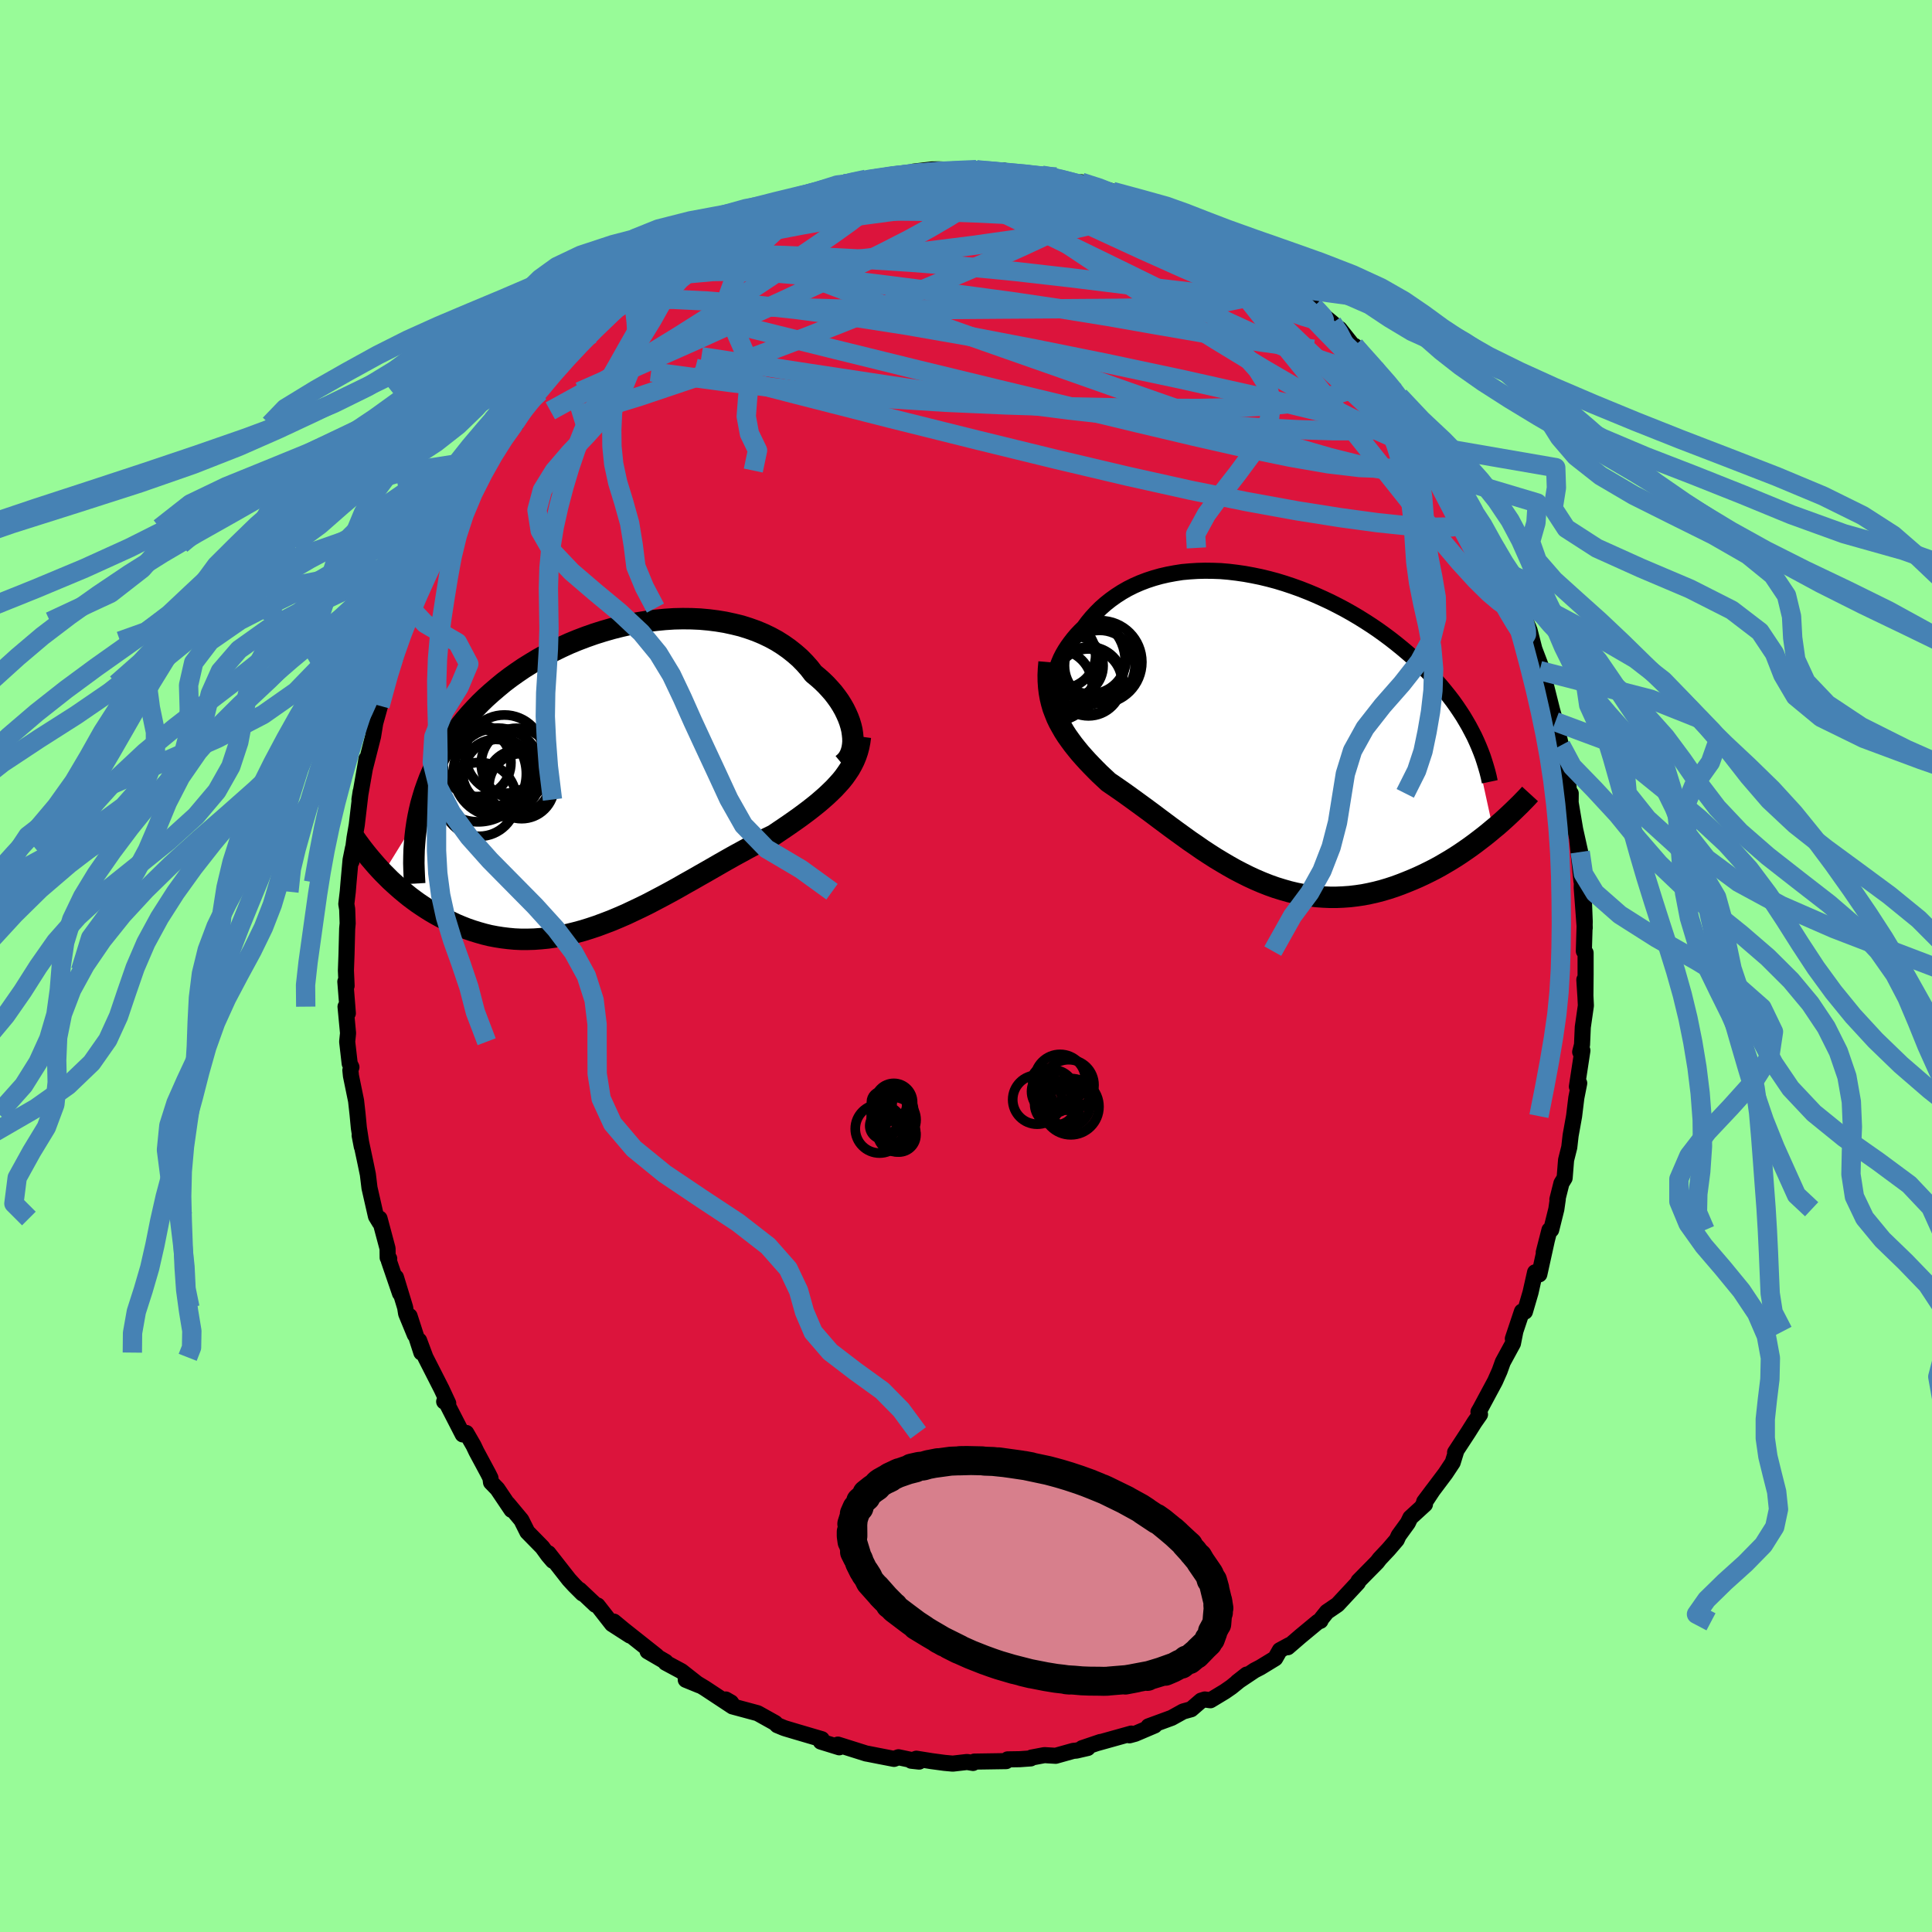 <svg xmlns="http://www.w3.org/2000/svg" width="500" height="500" viewBox="-100 -100 200 200"><defs><clipPath id="c"><path d="m24.76-4.27-.06-.41-.1-.42-.13-.43-.16-.43-.19-.43-.21-.43-.25-.44-.27-.43-.3-.42-.33-.43-.36-.41-.38-.41-.41-.4-.43-.38-.46-.38-.43-.56-.47-.53-.51-.52-.55-.48-.58-.46-.61-.43-.65-.41-.68-.37-.71-.34-.74-.31-.76-.27-.79-.25-.82-.2-.83-.18-.85-.14-.87-.11-.88-.08-.89-.04-.91-.01-.91.02-.92.06-.92.09-.92.11-.92.15-.92.17-.92.21-.91.23-.9.26-.89.28-.88.31-.87.33-.85.35-.83.38-.82.4-.8.41-.78.43-.76.46-.74.46-.72.49-.69.49-.67.51-.64.53-.62.53-.6.54-.57.55-.54.56-.52.57-.5.58-.47.58-.45.58-.43.59-.4.6-.38.61-.36.61-.34.62-.31.63-.3.64-.27.64-.24.64-.23.65-.2.66-.19.66-.16.67-.14.67-3.6 5.83.36.36.36.36.38.35.39.35.4.35.41.34.42.34.44.33.44.32.46.31.46.3.48.3.49.28.49.27.51.26.53.25.53.25.55.23.56.22.58.2.58.18.6.17.61.15.63.12.63.1.65.08.65.06.67.03h.67l.69-.02.69-.05.71-.07.71-.1.72-.13.72-.15.73-.18.74-.2.74-.23.75-.25.75-.28.76-.29.76-.32.76-.33.76-.36.76-.36.77-.38.76-.4.76-.4.76-.41.76-.42.75-.43.75-.42.75-.43.74-.42.73-.42.73-.42.72-.41.71-.4.7-.38.69-.38.68-.36.67-.35.66-.33.64-.31.56-.38.55-.37.54-.37.53-.37.52-.37.5-.37.49-.37.47-.37.46-.37.44-.38.42-.37.4-.38.39-.38.36-.39.35-.39"/></clipPath><clipPath id="b"><path d="m-20.6-4.43.01-.39.04-.39.06-.41.1-.4.13-.41.16-.41.18-.42.21-.41.24-.41.26-.4.29-.4.31-.4.33-.39.36-.38.38-.37.39-.53.42-.51.45-.49.48-.48.51-.45.53-.42.56-.4.59-.38.61-.35.64-.32.66-.29.68-.26.7-.23.71-.2.74-.17.75-.14.76-.12.78-.07.79-.05.8-.02.81.01.81.03.82.07.83.1.83.12.82.15.83.17.83.2.82.22.82.25.81.27.81.29.79.31.79.33.78.35.77.36.75.38.74.39.73.41.71.42.69.43.68.44.66.45.64.46.63.47.6.47.59.48.57.48.55.48.53.49.51.49.5.49.47.5.46.5.45.51.42.51.41.51.39.51.37.52.35.52.34.52.31.52.3.52.28.53 2.21 10.12-.44.37-.46.37-.47.36-.47.36-.49.36-.5.35-.51.35-.52.34-.53.33-.54.32-.55.32-.55.3-.57.29-.57.28-.58.27-.6.26-.61.25-.61.24-.63.23-.64.21-.64.19-.65.17-.67.15-.66.13-.68.1-.68.08-.69.05-.69.03h-.69l-.7-.03-.7-.05-.7-.09-.71-.11-.7-.14-.71-.17-.7-.2-.71-.22-.7-.25-.71-.28-.7-.3-.69-.32-.7-.35-.69-.36-.69-.39-.68-.4-.68-.41-.67-.43-.67-.44-.66-.46-.66-.45-.65-.47-.65-.47-.63-.46-.63-.47-.63-.47-.61-.46-.61-.45-.6-.44-.59-.43-.58-.42-.57-.41-.56-.39-.55-.38-.53-.36-.46-.43-.45-.42-.43-.43-.42-.43-.41-.43-.39-.43-.38-.43-.36-.44-.35-.44-.33-.45-.32-.45-.29-.45-.27-.47-.26-.47-.23-.48"/></clipPath><filter id="a"><feTurbulence baseFrequency=".05" numOctaves="3" result="noise" type="noise"/><feDisplacementMap in="SourceGraphic" in2="noise" scale="2"/></filter></defs><rect width="100%" height="100%" x="-100" y="-100" fill="#98FB98"/><path fill="#DC143C" stroke="#000" stroke-linejoin="round" stroke-width="1.667" d="m64.14.87-.02 2.24-.11-1.69.05.42.11 2.26-.32 2.23-.08 1.83-.19.74.23-.15-.57 3.74.24-.36-.3 1.52-.23 1.89-.36 2-.14 1.23-.33 1.31-.15 1.87-.33.54-.42 1.67.04-.02-.15 1.04-.53 2.13-.18.02-.59 2.31.33-1.3-.79 3.58-.44-.21-.47 2.09-.58 1.98-.31-.01-.94 2.81.26-.77-.25 1.26L55.57 41l-.33.92-.47 1.06-1.54 2.87-.18.31.16.26-.58.83-.64 1.02-1.36 2.08.14-.21-.39 1.26-.74 1.12-2.21 2.94.92-1.23-1.07 1.62.23-.12L46 57.11l-.26.54-.95 1.31-.2.44-.85.99-.92.98-.26.34-1.93 1.96-.06.17-2.11 2.27-1.1.75-.57.71-.1.22-.26.1-1.81 1.5-1.31 1.13.16-.22-.98.53-.48.84-1.54.94-.6.31-1.78 1.19.97-.76-1.59 1.29-.68.47-1.49.9-.58-.08-.38.12-1.03.89-.83.23-1.19.66-2.4.88.64-.09-2.02.86-.59.16.19-.18-3.51.98.31-.11-1.89.64.58-.02-1.17.27-.33.03-1.82.51-1.16-.07-1.33.25-.09.09-1.12.08-1.27.02-.15.18-3.3.05-.13.14-.62-.1-1.48.17-.87-.08-1.34-.18-1.56-.25-.53.21.82.09-2.14-.45-.46.17-1.55-.3-1.22-.24-.09-.01-2.95-.93-.07.03.21.25-1.91-.59.1-.25-2.62-.77-1.14-.34-.2-.07-.65-.27-.22-.23-1.81-1.01-2.45-.66-.31-.45-.54-.31.7.72-2.88-1.9-1.26-.76-.7-.1 1.42.58-1.87-1.47-1.64-.88.01-.09-1.87-1.09.93.47-3.42-2.71-1-.83 1.66 1.44-1.85-1.19-1.5-1.92-.22-.07-1.64-1.55.3.38-.85-.85-.55-.6-2.13-2.72.46.78-.48-.56-.61-.84-1.55-1.58-.62-1.24-1.4-1.68.38.63-1.46-2.17-.66-.68-.06-.45-.23-.46-1.22-2.27-.3-.63-.75-1.3-.37.15-1.81-3.52-.11.12.42.18-.69-1.48-1.67-3.28-.65-1.74.23 1.25-1.22-3.78.54 1.93-.9-2.19-.1-.63-.95-3.12.42 1.66-1.16-3.39.04-.21-.16-.1-.01-.94-.83-3.11.01.4-.38-.63-.67-2.94-.17-1.4-.25-1.21-.6-2.82.22 1.15-.3-1.93-.14-1.47-.15-1.34-.53-2.58-.06-.59.11-.31-.18-.37-.26-2.26.09-.89-.26-2.74.24.68-.26-3.27.13.43-.07-1.58.06-1.66.07-2.68.05-.54-.05-1.47-.09-.54.15-1.27.08-.97.21-2.32.25-1.23-.15 1.39.31-2.44.23-1.33.41-3.48-.13.84.72-4.11.01-.11-.14.9.82-3.22.32-1.97-.1.61.5-1.8.72-2.29.23-1.58.62-1.08.46-1.76-.13.52.08-1.05.77-1.62.11.12.3-1.38.62-1.71.73-.79 1.04-2.65-.61 1.27 1.4-2.72-.06-.57.94-1.13.2-.69 1.5-2.83.03-.03.35-.47 1.1-2.34-.08.42.59-1.15 1-1.52.78-.98.05-.12 1.32-1.01-.25-.43 1.04-1.08 1.14-1.62.54-.21 1.37-2 1.14-1.01.96-1.16-.26-.38-.31.54 1.85-1.63.64-.37 1.22-1.62.55-.39.17-.29 2.28-1.97-.11.53.6-.87 1.43-1.02.37-.41 1.58-.83 1.79-1.22.19-.47.94-.31.31-.29 1.7-.91h.02l.73-.4 1.47-.61 1.59-1.24.6-.2-.19.14 1.15-.19.19-.24 2.99-1.22.42-.05.14.01 2.56-.9.39-.1 1.03-.49.3-.04.68-.08.59-.01.72-.33 2.21-.2 1.08-.19 1.57-.22.04-.18 1.91-.23.67-.01 1.83.08 1.01.09.18-.02.91-.12H.68l2.57.24.6-.16.92.24 1.7.14-.2.14 1.57-.03 1.49.19-.69.08 3.29.54.02.17-.01-.24 2.29.66.94.29 1.23.6.73.22.33.24 2.47.67-.45-.24 1.49.76v-.22l1.43.81.99.65-.01-.08 1.61.97 1.41.47 1.7.94.15.4.54.16 1.37 1.36 1.28.61.22-.03 1.55 1.6 1.1.84.4.42 1.29.78.01.1 1.91 1.58.9.82-.15-.21.81 1.02.92 1.15-.17-.4.9.98 1.17 1.32.56.68 1.62 1.78.63.73-.25-.28.8 1.03 1.08 1.67 1.31 1.73.54.77.25.08.67 1.04.71 1.46.44.74.25.39 1.53 2.84.44.61.56.85.75 1.62.02-.01.59.88.87 2.41-.09-.56.57 1.86.41 1.01.3.56 1.4 3.04-.36-.3.44.51.5 1.95.64 1.68-.1.54.67 1.6.77 3.07.09.28-.38-1.38.48 1.72.58 2.45.27 1.22.29.85v-.16l.3 3.12.15-.06-.01.95.47 2.78.52 2.34-.31-1.34.44 4.35.05-.13-.02.83.31 4.15-.08-2.67.08 2.01-.09 3.06.18.18V.87l-.02 2.24" filter="url(#a)"/><path fill="#fff" d="m-20.6-4.43.01-.39.04-.39.06-.41.1-.4.13-.41.16-.41.18-.42.21-.41.24-.41.26-.4.29-.4.31-.4.33-.39.36-.38.38-.37.39-.53.42-.51.45-.49.48-.48.51-.45.53-.42.56-.4.59-.38.61-.35.64-.32.66-.29.68-.26.7-.23.71-.2.74-.17.75-.14.76-.12.78-.07.79-.05.8-.02.81.01.81.03.82.07.83.1.83.12.82.15.83.17.83.2.82.22.82.25.81.27.81.29.79.31.79.33.78.35.77.36.75.38.74.39.73.41.71.42.69.43.68.44.66.45.64.46.63.47.6.47.59.48.57.48.55.48.53.49.51.49.5.49.47.5.46.5.45.51.42.51.41.51.39.51.37.52.35.52.34.52.31.52.3.52.28.53 2.21 10.12-.44.37-.46.37-.47.36-.47.36-.49.36-.5.35-.51.35-.52.34-.53.33-.54.32-.55.32-.55.3-.57.29-.57.28-.58.27-.6.26-.61.25-.61.24-.63.23-.64.21-.64.19-.65.17-.67.15-.66.13-.68.1-.68.08-.69.05-.69.03h-.69l-.7-.03-.7-.05-.7-.09-.71-.11-.7-.14-.71-.17-.7-.2-.71-.22-.7-.25-.71-.28-.7-.3-.69-.32-.7-.35-.69-.36-.69-.39-.68-.4-.68-.41-.67-.43-.67-.44-.66-.46-.66-.45-.65-.47-.65-.47-.63-.46-.63-.47-.63-.47-.61-.46-.61-.45-.6-.44-.59-.43-.58-.42-.57-.41-.56-.39-.55-.38-.53-.36-.46-.43-.45-.42-.43-.43-.42-.43-.41-.43-.39-.43-.38-.43-.36-.44-.35-.44-.33-.45-.32-.45-.29-.45-.27-.47-.26-.47-.23-.48" filter="url(#a)" transform="translate(29.74 -24.62)"/><path fill="#fff" d="m24.76-4.27-.06-.41-.1-.42-.13-.43-.16-.43-.19-.43-.21-.43-.25-.44-.27-.43-.3-.42-.33-.43-.36-.41-.38-.41-.41-.4-.43-.38-.46-.38-.43-.56-.47-.53-.51-.52-.55-.48-.58-.46-.61-.43-.65-.41-.68-.37-.71-.34-.74-.31-.76-.27-.79-.25-.82-.2-.83-.18-.85-.14-.87-.11-.88-.08-.89-.04-.91-.01-.91.02-.92.06-.92.09-.92.11-.92.15-.92.17-.92.21-.91.23-.9.26-.89.28-.88.31-.87.33-.85.35-.83.38-.82.4-.8.41-.78.43-.76.46-.74.46-.72.49-.69.49-.67.51-.64.53-.62.53-.6.54-.57.55-.54.56-.52.57-.5.58-.47.58-.45.58-.43.59-.4.6-.38.61-.36.61-.34.62-.31.63-.3.64-.27.64-.24.64-.23.65-.2.66-.19.66-.16.67-.14.67-3.6 5.83.36.36.36.36.38.35.39.35.4.35.41.34.42.34.44.33.44.32.46.31.46.3.48.3.49.28.49.27.51.26.53.25.53.25.55.23.56.22.58.2.58.18.6.17.61.15.63.12.63.1.65.08.65.06.67.03h.67l.69-.02.69-.05.71-.07.71-.1.72-.13.72-.15.73-.18.74-.2.74-.23.75-.25.75-.28.76-.29.76-.32.76-.33.76-.36.76-.36.77-.38.76-.4.76-.4.76-.41.76-.42.75-.43.75-.42.75-.43.74-.42.73-.42.73-.42.72-.41.71-.4.7-.38.69-.38.68-.36.67-.35.66-.33.64-.31.56-.38.55-.37.54-.37.53-.37.52-.37.5-.37.49-.37.47-.37.46-.37.44-.38.42-.37.4-.38.39-.38.36-.39.35-.39" filter="url(#a)" transform="translate(-36.51 -19.75)"/><g fill="none" stroke="#000" transform="translate(29.74 -24.62)"><path stroke-linejoin="round" stroke-width="1.667" d="m-18.79-1.52-.34-.18-.31-.21-.27-.24-.23-.27-.2-.29-.16-.31-.12-.33-.09-.35-.06-.36-.03-.37.01-.39.04-.39.06-.41.1-.4.13-.41.16-.41.18-.42.21-.41.24-.41.26-.4.29-.4.31-.4.33-.39.36-.38.38-.37.39-.53.42-.51.45-.49.48-.48.51-.45.53-.42.56-.4.59-.38.61-.35.64-.32.66-.29.68-.26.7-.23.71-.2.74-.17.75-.14.76-.12.78-.07.79-.05.8-.02.81.01.81.03.82.07.83.1.83.12.82.15.83.17.83.2.82.22.82.25.81.27.81.29.79.31.79.33.78.35.77.36.75.38.74.39.73.41.71.42.69.43.68.44.66.45.64.46.63.47.6.47.59.48.57.48.55.48.53.49.51.49.5.49.47.5.46.5.45.51.42.51.41.51.39.51.37.52.35.52.34.52.31.52.3.52.28.53.27.52.24.52.23.53.21.52.2.53.17.52.16.52.15.52.13.52.11.52" filter="url(#a)"/><path stroke-linejoin="round" stroke-width="2.222" d="m-21.14-6.83-.06.69-.03.65.01.62.04.6.07.58.1.56.13.54.15.52.19.5.2.5.23.48.26.47.27.47.29.45.32.45.33.45.35.44.36.44.38.43.39.43.41.43.42.43.43.43.45.42.46.43.53.36.55.38.56.39.57.41.58.42.59.43.6.44.61.45.61.46.63.47.63.47.63.46.65.47.65.47.66.45.66.46.67.44.67.43.68.41.68.4.69.39.69.36.7.35.69.32.7.3.71.28.7.25.71.22.7.2.71.17.7.14.71.11.7.09.7.05.7.03h.69l.69-.03.69-.05.68-.08.68-.1.66-.13.67-.15.65-.17.64-.19.64-.21.63-.23.61-.24.61-.25.6-.26.58-.27.57-.28.57-.29.55-.3.55-.32.54-.32.53-.33.52-.34.51-.35.5-.35.49-.36.47-.36.47-.36.46-.37.44-.37.44-.36.42-.37.41-.37.4-.37.39-.37.37-.36.37-.36.35-.36.35-.36.33-.36" filter="url(#a)"/><circle cx="-17.06" cy="-4.737" r="3.466" clip-path="url(#b)" filter="url(#a)"/><circle cx="-20.52" cy="-6.432" r="4.392" clip-path="url(#b)" filter="url(#a)"/><circle cx="-19.76" cy="-7.587" r="3.446" clip-path="url(#b)" filter="url(#a)"/><circle cx="-20.355" cy="-4.467" r="3.674" clip-path="url(#b)" filter="url(#a)"/><circle cx="-17.975" cy="-6.972" r="4.71" clip-path="url(#b)" filter="url(#a)"/><circle cx="-15.825" cy="-6.842" r="4.29" clip-path="url(#b)" filter="url(#a)"/><circle cx="-18.67" cy="-6.452" r="3.124" clip-path="url(#b)" filter="url(#a)"/><circle cx="-16.975" cy="-4.942" r="3.478" clip-path="url(#b)" filter="url(#a)"/><circle cx="-15.895" cy="-6.477" r="3.65" clip-path="url(#b)" filter="url(#a)"/><circle cx="-16.865" cy="-7.257" r="3.714" clip-path="url(#b)" filter="url(#a)"/></g><g fill="none" stroke="#000" transform="translate(-36.51 -19.75)"><path stroke-linejoin="round" stroke-width="2.222" d="m23.72-1.13.24-.2.22-.23.18-.26.15-.28.12-.32.09-.33.06-.36.03-.37-.01-.39-.04-.4-.06-.41-.1-.42-.13-.43-.16-.43-.19-.43-.21-.43-.25-.44-.27-.43-.3-.42-.33-.43-.36-.41-.38-.41-.41-.4-.43-.38-.46-.38-.43-.56-.47-.53-.51-.52-.55-.48-.58-.46-.61-.43-.65-.41-.68-.37-.71-.34-.74-.31-.76-.27-.79-.25-.82-.2-.83-.18-.85-.14-.87-.11-.88-.08-.89-.04-.91-.01-.91.02-.92.06-.92.09-.92.11-.92.15-.92.17-.92.21-.91.23-.9.26-.89.28-.88.31-.87.33-.85.35-.83.38-.82.4-.8.41-.78.43-.76.46-.74.46-.72.49-.69.49-.67.51-.64.53-.62.53-.6.54-.57.55-.54.56-.52.57-.5.58-.47.58-.45.58-.43.59-.4.6-.38.61-.36.61-.34.62-.31.63-.3.64-.27.64-.24.64-.23.65-.2.66-.19.66-.16.67-.14.67-.12.67-.1.68-.08.69-.06.68-.05.69-.02.7-.01.7.02.7.03.7.04.71" filter="url(#a)"/><path stroke-linejoin="round" stroke-width="2.222" d="m25.58-4-.07.53-.1.52-.13.49-.16.47-.19.46-.22.44-.24.43-.28.42-.29.41-.32.4-.35.39-.36.39-.39.38-.4.38-.42.37-.44.38-.46.37-.47.37-.49.37-.5.37-.52.37-.53.37-.54.37-.55.37-.56.38-.64.31-.66.33-.67.35-.68.36-.69.38-.7.38-.71.4-.72.41-.73.42-.73.42-.74.42-.75.43-.75.42-.75.43-.76.42-.76.41-.76.4-.76.4-.77.38-.76.36-.76.36-.76.33-.76.32-.76.29-.75.28-.75.25-.74.23-.74.2-.73.18-.72.15-.72.13-.71.1-.71.07-.69.05-.69.02h-.67l-.67-.03-.65-.06-.65-.08-.63-.1-.63-.12-.61-.15-.6-.17-.58-.18-.58-.2-.56-.22-.55-.23-.53-.25-.53-.25-.51-.26-.49-.27-.49-.28-.48-.3-.46-.3-.46-.31-.44-.32-.44-.33-.42-.34-.41-.34-.4-.35-.39-.35-.38-.35-.36-.36-.36-.36-.34-.36-.33-.36-.32-.37-.31-.36-.3-.36-.29-.36-.28-.36-.27-.36-.26-.35-.25-.36" filter="url(#a)"/><circle cx="-11.756" cy=".057" r="3.806" clip-path="url(#c)" filter="url(#a)"/><circle cx="-13.871" cy="2.502" r="3.822" clip-path="url(#c)" filter="url(#a)"/><circle cx="-13.976" cy="-.148" r="4.974" clip-path="url(#c)" filter="url(#a)"/><circle cx="-9.826" cy=".687" r="3.308" clip-path="url(#c)" filter="url(#a)"/><circle cx="-11.276" cy="-2.183" r="4.054" clip-path="url(#c)" filter="url(#a)"/><circle cx="-10.006" cy="-1.193" r="3.67" clip-path="url(#c)" filter="url(#a)"/><circle cx="-14.111" cy="-1.308" r="3.516" clip-path="url(#c)" filter="url(#a)"/><circle cx="-12.181" cy="-.278" r="3.432" clip-path="url(#c)" filter="url(#a)"/><circle cx="-9.491" cy="1.127" r="3.374" clip-path="url(#c)" filter="url(#a)"/><circle cx="-11.976" cy="-.293" r="4.586" clip-path="url(#c)" filter="url(#a)"/></g><g fill="none" stroke="#4682B4" stroke-linejoin="round" stroke-width="2"><path d="m-30.65-72.29 1.55-.83 1.77-.38 2.28-.14h2.84l3.39.09 3.9.16 4.39.23 4.85.31 5.23.41 5.54.54 5.78.66 6.01.74 6.16.71 6.3.63m-51.25-8.58.61-.07h1.05l1.65-.05 2.18-.1 2.57-.11 2.83-.07 2.99-.02 3.11.03 3.18.07 3.21.12 3.22.16 3.23.19 3.21.18 3.14.15 3.01.1 2.93.11m35.37 35.62.49 1.48.47 1.2.45 1.09.4.95.3.8.21.67.11.53.01.37-.09.17-.22-.1-.37-.43-.52-.81-.7-1.17-.88-1.55-1.08-1.93-1.29-2.33-1.49-2.77-1.66-3.18-1.84-3.55-2.15-4.09" filter="url(#a)"/><path d="m-28.86-73.51.52-.4.95-.37 1.26-.38 1.49-.39 1.69-.4 1.88-.43 2.01-.43 2.1-.4 2.15-.38 2.2-.34 2.26-.32 2.32-.31 2.39-.31 2.4-.31 2.38-.28 2.3-.26 2.17-.23 2.02-.21 1.84-.2 1.65-.21 1.42-.25 1.06-.33m35.14 24.37.99 1.32.71.96.62.89.6.95.6 1.01.59 1.02.56.97.48.85.37.65.22.4.06.12-.12-.16-.3-.45-.5-.73-.72-1.07-1.01-1.52-1.35-2.08-1.72-2.7" filter="url(#a)"/><path d="m-28.86-73.51.51-.41.92-.39 1.2-.41 1.41-.44 1.59-.46 1.75-.49 1.88-.49 1.95-.47 2-.44 2.03-.39 2.07-.38 2.09-.37 2.11-.39 2.07-.39 1.99-.39 1.87-.37 1.71-.34 1.55-.31 1.35-.27 1.15-.24.97-.22.72-.18m5.9.69.09.12.38.23.47.4.3.5-.01.58-.34.63-.69.69-1.06.75-1.42.83-1.8.91-2.18 1.01-2.54 1.14L.19-72l-3.36 1.43-3.82 1.6-4.32 1.78-4.84 1.93-5.37 2.04-5.9 2.11-6.39 2.15-6.88 2.11" filter="url(#a)"/><path d="m28.25-73.99.76.48.94.67.88.64.78.61.67.56.54.49.37.39.2.29.01.17-.21.04-.47-.09-.76-.24-1.05-.41-1.36-.58-1.65-.73-1.94-.88-2.23-1.02-2.57-1.2-2.95-1.41-3.38-1.66-3.92-1.92m37.14 25.24.28.46-.08.23-.43.11-.83-.08-1.28-.34-1.76-.65-2.3-1.02-2.91-1.46-3.59-1.98-4.31-2.51-5.01-3.05-5.67-3.55-6.29-4.08-6.99-4.64m33.35 12.92.91 1.01.93 1.04.85.97.72.82.54.66.4.53.29.43.16.31v.13l-.24-.12-.52-.43-.83-.76-1.15-1.07-1.46-1.4-1.8-1.78-2.21-2.26-2.61-2.76" filter="url(#a)"/><path d="m40.23-64.19.78.98.5.96.15.87-.26.71-.68.59-1.1.5-1.49.47-1.88.45-2.31.39-2.76.29-3.25.18-3.74.08-4.24-.01-4.74-.06-5.26-.11-5.78-.18-6.34-.28-6.9-.44-7.42-.67-7.85-.93-8.26-1.11" filter="url(#a)"/><path d="m-34.03-70.03 1.35-.74 1.72-.5 2.19-.39 2.55-.23 2.83-.04 3.11.14 3.42.29 3.74.41 4.05.5 4.33.55 4.59.6 4.78.64 4.94.73 5.09.82 5.24.92 5.35.92 5.39.83 5.33.73m12.62 10.07.15.33-.14.57-.57.54-1.04.42-1.53.3-2.06.12-2.64-.1-3.28-.39-3.92-.68-4.6-.95-5.29-1.2-6-1.42-6.76-1.63-7.55-1.82L-5-61.72l-9.13-2.25-9.89-2.46" filter="url(#a)"/><path d="m17.13-79.36.64.31.49.31v.29l-.47.32-.92.37-1.38.43-1.85.48-2.35.53-2.88.55-3.48.58-4.16.59-4.94.62-5.81.68-6.73.77-7.64.82" filter="url(#a)"/><path d="m-11.65-81.1.92-.02 1.68.03 2.23.15 2.56.28 2.77.4 2.94.51 3.1.61 3.22.71 3.28.77 3.25.79 3.17.77 3.06.73 2.96.7 2.84.62m2.46.22 1.11 1.01.71.68.39.62.12.61-.18.56-.5.5-.83.42-1.19.37-1.58.32-1.99.26-2.41.2-2.85.12-3.28.07-3.71.03-4.16.03-4.63.03-5.16.04-5.71.01-6.27-.07-6.78-.2-7.16-.45" filter="url(#a)"/><path d="m-16.75-79.5.89-.19 1.47-.29 1.56-.19 1.6-.08 1.68.02 1.84.07 2.04.11 2.22.11 2.36.11 2.43.12 2.42.11 2.35.13 2.24.13 2.11.14 1.96.14 1.81.14 1.64.12 1.45.1 1.26.08m26.28 19.64.56 1.09.04 1.07-.68.79-1.46.44-2.27.18h-3.06l-3.84-.12-4.61-.25-5.41-.4-6.24-.57-7.12-.79-8.06-1.03-9.03-1.29-10.03-1.52-11.04-1.69m56.18-10.76 1.28 1.11 1.23.99 1.27 1.09 1.33 1.22 1.35 1.28 1.35 1.27 1.33 1.26 1.29 1.22 1.22 1.17 1.1 1.08.93.94.72.73.51.49.33.26.23.15.22.16" filter="url(#a)"/><path d="m11.94-81.13 1.84.59 1.53.61 1.46.65 1.49.7 1.52.72 1.53.73 1.49.73 1.42.71 1.32.69 1.21.65 1.06.56.86.43.63.28.35.11-.08-.13m-55.29-2.39.43-.16 1.1-.4 1.46-.53 1.6-.49 1.66-.42 1.74-.35 1.88-.33 2.01-.34 2.13-.35 2.18-.36 2.16-.35 2.08-.34 1.96-.32 1.82-.3 1.66-.26 1.52-.22 1.39-.21 1.24-.2 1.06-.21.77-.16" filter="url(#a)"/><path d="m19.93-78.45.15.06.68.34.89.45.99.54 1.07.6 1.12.64 1.15.65 1.12.64 1.04.62.92.56.77.5.63.42.46.32.3.21.1.09-.12-.05-.37-.21-.66-.41-.99-.59-1.33-.79-1.61-.97-1.79-1.14m31.7 36.4.36.88.31.84.15.62-.09.3-.32.01-.55-.25-.8-.55-1.06-.9-1.37-1.35-1.7-1.86-2.06-2.43-2.42-2.99-2.8-3.52-3.21-4.03-3.69-4.58-4.23-5.23-4.66-5.87" filter="url(#a)"/><path d="m-36.8-67.72 1.84-1.04 2-.26 2.69.01 3.48.17 4.24.34 4.93.53 5.49.72 5.98.93L.27-65.2l6.87 1.32 7.33 1.48 7.77 1.65 8.2 1.84 8.63 2.1m-38-25.63.41.05.95.08.86.09.64.1.37.13.12.13-.15.16-.4.17-.72.2-1.07.24-1.51.28-1.99.32-2.53.37-3.09.43-3.78.5-4.57.61m55.62 14.39.77.92.5.79.16.58-.29.29-.77-.01-1.26-.29-1.73-.52-2.2-.74-2.7-1.03-3.26-1.39-3.87-1.78-4.54-2.19-5.28-2.59-6.12-2.98-7-3.39" filter="url(#a)"/><path d="m.16-82.32.59-.04.59.08.61.17.47.25.24.33-.03.41-.31.5-.58.6-.87.71-1.17.83-1.51.96-1.85 1.08-2.2 1.21-2.58 1.32-2.95 1.47-3.4 1.62-3.89 1.82-4.46 2.04-5.04 2.28-5.62 2.49-6.21 2.73" filter="url(#a)"/><path d="m-17.17-79.45.59-.06 1.12-.14 1.45-.17 1.57-.1h1.62l1.7.09 1.85.16 2.01.21 2.19.24 2.32.25 2.4.27 2.42.28 2.4.3 2.35.31 2.27.31 2.17.31 2.02.29 1.89.27 1.74.24 1.63.2 1.54.18 1.38.14 1.02.06m27.96 28.58.22.6-.25.57-.79.4-1.36.21-1.94.03-2.54-.14-3.18-.33-3.83-.52-4.49-.71-5.17-.94-5.87-1.19-6.6-1.47-7.36-1.74-8.13-1.99-8.91-2.22-9.72-2.48-10.55-2.73m76.87 8.18.41.96-.09.73-.55.5-1.03.33-1.54.1-2.14-.18-2.79-.51-3.47-.87-4.17-1.2-4.85-1.54-5.52-1.85-6.24-2.18-7.01-2.47-7.84-2.75-8.66-3.07-9.32-3.54" filter="url(#a)"/><path d="m48.59-53.78.29.32.27.54.1.45-.12.26-.37.01-.66-.31-1.03-.72-1.49-1.2-1.99-1.74-2.53-2.28-3.04-2.81-3.54-3.35-4.07-3.92-4.6-4.52m-38.44-7.93.38-.03.5-.04.61-.03.68-.02.67.03.54.1.36.19.13.3-.1.43-.37.57-.65.71-.94.84-1.25.96-1.55 1.11-1.85 1.28-2.15 1.46-2.5 1.69-2.87 1.9-3.27 2.12-3.65 2.31-4.01 2.45-4.37 2.57-4.74 2.61m35.98-24.36 1.29-.13 1.44.01 1.79.17 2.07.31 2.2.42 2.27.49 2.28.53 2.31.54 2.35.55 2.41.55 2.41.55 2.35.52 2.22.5 1.99.43 1.6.33" filter="url(#a)"/><path d="m-25.7-75.49.98-.5 1.23-.63 1.16-.58 1.04-.47 1.01-.39 1.06-.38 1.11-.39 1.14-.4 1.1-.39 1.01-.35.86-.31.7-.25.54-.2.37-.12.22-.07.07.01-.1.08-.32.15-.59.24-.92.33-1.32.45-1.73.58-2.08.66m27-3.45 1.03.2 1.03.26 1.16.3 1.18.31 1.19.34 1.19.36 1.16.37 1.07.35.96.33.83.28.69.22.52.17.34.12.16.08-.06.01-.28-.05-.52-.15-.81-.27-1.15-.41-1.58-.55-2.02-.68" filter="url(#a)"/><path d="m.16-82.32.69-.05.86.03 1.07.07 1.11.09 1.07.1.99.1.91.11.83.11.73.11.62.11.49.11.33.11.15.1-.03.09-.25.07-.47.05-.7.02-.97-.03-1.29-.09-1.66-.14-2.08-.2-2.51-.21-2.81-.2M36-68.25l.42.43.52.57.15.35-.29.1-.72-.12-1.12-.33-1.53-.54-1.96-.73-2.42-.95-2.95-1.21-3.58-1.54-4.33-1.94-5.16-2.38-5.91-2.78M63.58-11.8l.33 2.26 1.21 1.98 2.56 2.25 3.78 2.4 4.28 2.42 3.91 2.4 2.75 2.42 1.19 2.47-.38 2.54-1.65 2.6-2.36 2.62-2.43 2.58-1.93 2.5-1.04 2.41v2.34l.95 2.29 1.63 2.29 1.98 2.31 1.92 2.34 1.57 2.35 1 2.32.42 2.28-.05 2.2-.26 2.12-.22 2.03v1.96l.27 1.89.45 1.84.46 1.82.19 1.81-.39 1.83-1.17 1.86-1.86 1.9-2.14 1.93-1.88 1.84-1.05 1.5 1.5.79M-5.48-82.05l-2.81.4-2.21.39-2.09.42-2.13.49-2.2.57-2.25.64-2.32.7-2.35.77-2.36.83-2.4.9-2.44.96-2.5 1.04-2.52 1.12-2.47 1.21-2.38 1.27-2.29 1.32-2.26 1.33-2.39 1.34-2.62 1.37-2.91 1.47-3.06 1.74-2.95 2.36" filter="url(#a)"/><path d="m-7.05-81.83-2.4.35-1.45.34-1.23.44-1.36.56-1.41.66-1.3.71-1.15.75-1.06.79-1.02.85-1 .92-.99 1-.96 1.1-.91 1.18-.77 1.26-.49 1.34-.08 1.4.34 1.45.62 1.49.67 1.52.45 1.58.11 1.66-.17 1.77-.14 1.82.33 1.78.84 1.73-.44 2.09" filter="url(#a)"/><path d="m-10.34-81.44-1.4.3-1.59.41-1.89.58-2.1.68-2.14.73-2.09.76-2.03.8-2.03.86-2.07.94-2.17 1.02-2.26 1.11-2.3 1.2-2.3 1.28-2.26 1.35-2.21 1.41-2.17 1.46-2.13 1.51-2.08 1.56-2 1.61-1.9 1.68-1.77 1.74-1.69 1.78-1.67 1.79-1.78 1.78-1.95 1.77-2.09 1.79-2.18 1.85-2.3 2.02-2.74 2.02" filter="url(#a)"/><path d="m-11.06-81.11-2.27.26-1.54.49-1.76.6-2.06.66-2.18.72-2.13.79-2.03.86-1.99.93-2.08.99-2.26 1.06-2.48 1.15-2.64 1.23-2.67 1.28-2.59 1.33-2.43 1.37-2.26 1.42-2.15 1.49-2.11 1.59-2.16 1.68-2.27 1.74-2.43 1.75-2.57 1.69-2.55 1.61-2.23 1.53-1.36 1.18" filter="url(#a)"/><path d="m-13.66-80.49-1.22.75-1.48.67-1.89.74-2.01.82-1.9.89-1.7.96-1.56 1.03-1.52 1.11-1.49 1.19-1.43 1.26-1.31 1.33-1.14 1.37-1 1.43-.9 1.49-.89 1.56-.91 1.62-.96 1.67-.95 1.72-.91 1.75-.82 1.8-.72 1.83-.65 1.91-.59 1.97-.54 2.05-.47 2.1-.35 2.14-.2 2.13-.06 2.11.03 2.08.03 2.07-.06 2.11-.13 2.21-.15 2.33-.04 2.45.12 2.52.2 2.68.42 3.41m29.15-63.26-2.58.75-2.54.66-2.81.74-3.26.81-3.74.88-4.05.95-3.91 1.02-3.33 1.1-2.48 1.18-1.73 1.25-1.34 1.31-1.39 1.36-1.76 1.41-2.3 1.47-2.82 1.54-3.2 1.61-3.42 1.66-3.52 1.71-3.59 1.74-3.74 1.75-4.09 1.8-4.71 1.85-5.57 1.94-6.42 2.06-6.82 2.16-6.38 2.21-4.92 2.19-2.96 2.11-1.63 2-2.2 1.95-4.2 2.2" filter="url(#a)"/><path d="m-16.75-79.5-3.93.94-3.93.69-3.92.73-3.31.84-2.37.95-1.81 1.04-1.92 1.14-2.49 1.22-3.08 1.31-3.34 1.37-3.17 1.43-2.71 1.48-2.22 1.52-2.01 1.57-2.21 1.62-2.76 1.68-3.53 1.74-4.26 1.77-4.81 1.79-5.15 1.79-5.35 1.8-5.53 1.82-5.73 1.87-5.79 1.95-5.34 2.05-4.42 2.24-4.69 2.55-9.45 2.93" filter="url(#a)"/><path d="m-17.17-79.45-5.64 1.05-3.06.86-2.01.91-1.48.97-1.61 1.02-1.99 1.12-2.25 1.19-2.22 1.28-2.01 1.33-1.82 1.38-1.76 1.43-1.89 1.49-2.16 1.56-2.54 1.62-2.95 1.68-3.35 1.72-3.66 1.75-3.84 1.79-3.86 1.84-3.77 1.9-3.69 1.97-3.7 2.05-3.89 2.11-4.26 2.14-4.69 2.13-5.02 2.1-5.17 2.08-5.07 2.06-4.78 2.11-4.44 2.2-4.22 2.33-4.17 2.45-4.28 2.52-4.88 2.68-6.05 3.4" filter="url(#a)"/><path d="m-17.17-79.45-2.93 1.04-2.29.87-2.64.9-2.72.96-2.37 1.02-1.88 1.1-1.51 1.19-1.39 1.27-1.46 1.33-1.63 1.37-1.87 1.42-2.12 1.47-2.38 1.55-2.62 1.61-2.78 1.67-2.82 1.72-2.72 1.74-2.53 1.77-2.29 1.8-2.13 1.87-2.05 1.96-2.08 2.06-2.17 2.13-2.34 2.17-2.53 2.16-2.7 2.1-2.74 2.01-2.58 1.94-2.2 1.9-1.81 1.93-2.5 2.2" filter="url(#a)"/><path d="m-21.5-77.8-2.2.54-1.89.9-1.49.97-1.54 1.04-1.85 1.14-2.23 1.22-2.54 1.3-2.77 1.37-2.89 1.42-2.89 1.47-2.81 1.49-2.67 1.54-2.59 1.59-2.63 1.67-2.85 1.75-3.2 1.78-3.59 1.78-3.98 1.75-4.25 1.74-4.21 1.71-3.73 1.79-3.17 2.49" filter="url(#a)"/><path d="m-21.91-77.74-2.35 1.36-2.18 1.02-2.64 1.05-2.71 1.15-2.33 1.25-1.87 1.32-1.63 1.39-1.7 1.44-1.97 1.48-2.33 1.52-2.67 1.56-2.92 1.62-3.09 1.69-3.24 1.74-3.47 1.77-3.82 1.78-4.19 1.78-4.36 1.79-4.11 1.81-3.43 1.87-2.53 1.94-1.88 2.05-1.96 2.23-3.26 2.54-6.27 2.92" filter="url(#a)"/><path d="m-23.5-76.5-1.96.94-1.79.94-1.8 1.07-1.84 1.22-1.88 1.31-1.94 1.36-1.99 1.39-2.02 1.43-1.98 1.48-1.88 1.56-1.75 1.64-1.58 1.69-1.42 1.73-1.27 1.76-1.17 1.78-1.16 1.84-1.19 1.9-1.28 1.97-1.37 2.06-1.43 2.11-1.45 2.13-1.41 2.13-1.31 2.1-1.21 2.08-1.1 2.08-1.01 2.12-.98 2.21-1.01 2.33-1.1 2.45-1.16 2.56-1.11 2.7-.93 2.92-.94 2.92" filter="url(#a)"/><path d="m-24.97-75.89-1.77.64-2.92.97-2.72 1.16-2.23 1.28-2.07 1.35-2.23 1.4-2.49 1.47-2.74 1.5-2.93 1.55-3.09 1.59-3.15 1.65-3.1 1.7-2.91 1.75-2.65 1.78-2.47 1.8-2.47 1.82-2.71 1.84-3.06 1.89-3.4 1.94-3.57 2.01-3.54 2.08-3.39 2.13-3.2 2.15-3.03 2.15-2.81 2.14-2.56 2.17-2.52 2.28-3.02 2.46-4.01 2.57-4.03 2.36-.59.97" filter="url(#a)"/><path d="m-25.7-75.49-1.69.87-1.74 1.04-1.85 1.24-1.95 1.34-2 1.38-1.95 1.4-1.87 1.43-1.75 1.49-1.65 1.57-1.56 1.64-1.52 1.7-1.49 1.74-1.47 1.77-1.46 1.79-1.42 1.85-1.38 1.91-1.31 1.99-1.26 2.05-1.2 2.11-1.14 2.13-1.1 2.12-1.05 2.12-1.01 2.1-.96 2.12-.94 2.16-.92 2.25-.93 2.36-.94 2.47-.93 2.59-.88 2.7-.84 2.74-.78 2.7-.69 2.47-.51 2.11-.25 2.35" filter="url(#a)"/><path d="m-25.72-75.49-2.61 1.12-3.66 1.23-2.93 1.31-1.89 1.37-1.5 1.42-1.67 1.47-1.96 1.51-2.07 1.56-1.93 1.6-1.69 1.65-1.53 1.71-1.57 1.76-1.85 1.79-2.31 1.81-2.81 1.83-3.21 1.85-3.42 1.9-3.39 1.96-3.15 2.02-2.79 2.08-2.39 2.12-2.03 2.16-1.77 2.16-1.58 2.19-1.47 2.22-1.41 2.29-1.39 2.38-1.39 2.43-1.41 2.45-1.46 2.47-1.71 2.59-2.18 2.76-2.52 2.11" filter="url(#a)"/><path d="m-25.72-75.49-2.13 1.11-1.96 1.21-2.29 1.3-2.68 1.35-2.95 1.4-2.97 1.45-2.74 1.5-2.35 1.53-1.95 1.56-1.66 1.63-1.57 1.69-1.74 1.75-2.11 1.78-2.57 1.78-2.97 1.79-3.21 1.8-3.2 1.83-3.01 1.9-2.79 1.97-2.63 2.09-2.52 2.2-2.43 2.27-2.34 2.2-2.36 1.79-2.72.97" filter="url(#a)"/><path d="m-27.42-74.58 1.07.9-1.57 1.25-1.69 1.37-1.24 1.38-.85 1.37-.77 1.38-.88 1.43-.98 1.52-.92 1.61-.7 1.69-.42 1.73-.22 1.72-.08 1.72.02 1.73.18 1.79.41 1.92.63 2.05.61 2.19.37 2.26.28 2.23.88 2.13 1.14 2.16m3.29-36.46-2.66 1.71-1.91 1.39-1.68 1.4-1.63 1.49-1.6 1.53-1.56 1.55-1.56 1.6-1.58 1.65-1.58 1.72-1.56 1.77-1.49 1.8-1.4 1.81-1.3 1.82-1.22 1.86-1.18 1.9-1.15 1.95-1.15 2.03-1.13 2.08-1.11 2.13-1.07 2.15L-59.4-36l-.98 2.19-.92 2.23-.89 2.29-.84 2.37-.79 2.43-.74 2.46-.7 2.49-.65 2.59-.6 2.69-.52 2.72-.51 2.88" filter="url(#a)"/><path d="m-32.6-71.05-1.45 1.63-.25 1.38.15 1.34.09 1.43-.14 1.57-.41 1.67-.71 1.75-1.01 1.76-1.32 1.76-1.61 1.79-1.74 1.83-1.63 1.9-1.23 1.99-.55 2.06.33 2.12 1.23 2.14 2.01 2.12 2.45 2.1 2.52 2.09 2.25 2.11 1.77 2.15 1.36 2.24 1.12 2.36 1.1 2.47 1.2 2.59 1.25 2.68 1.27 2.75 1.52 2.69 2.38 2.45 3.55 2.1 3.23 2.34m-20.65-62-2.13 2.04-1.79 1.76-1.51 1.54-1.4 1.5-1.42 1.6-1.44 1.72-1.43 1.78-1.36 1.8-1.27 1.79-1.17 1.78-1.1 1.79-1.05 1.83-1.03 1.9-1.03 1.99-1.03 2.08-1.03 2.16-.98 2.17-.91 2.11-.78 1.99-.69 1.95-.72 2.3-.87 3.18" filter="url(#a)"/><path d="m-38.74-65.42-2.63 1.41-2.83 1.32-3.55 1.6-4.63 1.81-5.32 1.86-5.02 1.84-3.84 1.83-2.46 1.84-1.47 1.86-1.06 1.92-1.12 1.98-1.42 2.05-1.81 2.11-2.21 2.15-2.61 2.18-2.93 2.2-3.15 2.24-3.22 2.28-3.16 2.33-3.03 2.39-2.86 2.45-2.67 2.49-2.45 2.53-2.18 2.57-1.91 2.59-1.71 2.6-1.63 2.61-1.68 2.61-1.78 2.63-1.85 2.63-1.79 2.63-1.76 2.56-2.03 2.46-2.92 2.33-4.28 2.25-4.83 2.37-1.97 2.67" filter="url(#a)"/><path d="m-39.38-65.05-1.76 1.32-2.72 1.76-3.3 1.89-3.32 1.84-2.95 1.76-2.45 1.76-2.07 1.81-1.78 1.91-1.5 2.02-1.16 2.1-.89 2.15-.78 2.15-.92 2.13-1.26 2.12-1.71 2.12-2.16 2.15-2.57 2.2-2.89 2.3-3.12 2.39-3.2 2.48-3.09 2.55-2.77 2.59-2.33 2.58-1.93 2.52-1.73 2.45-1.82 2.36-1.99 2.31-1.98 2.32-1.55 2.36-.86 2.45-.48 2.51-1.02 2.61-2.28 2.77-1.86 2.78" filter="url(#a)"/><path d="m-40.66-63.58-4.26 2.11-1.78 2.11-1.54 1.97-1.59 1.84-1.51 1.78-1.4 1.77-1.31 1.8-1.28 1.87-1.34 1.94-1.42 2.02-1.51 2.09-1.53 2.14-1.43 2.15-1.24 2.14-1.02 2.15-.92 2.19-.96 2.28-1.1 2.36-1.25 2.42-1.3 2.42-1.3 2.44-1.34 2.57-1.47 2.73-1.01 2.08" filter="url(#a)"/><path d="m-41.62-62.42-5.81 2.48-3.33 1.92-3.56 1.7-2.66 1.69-1.09 1.77.04 1.91.4 2.04.15 2.13-.38 2.17-.98 2.16-1.52 2.14-1.98 2.11-2.31 2.12-2.55 2.15-2.66 2.21-2.66 2.3-2.6 2.4-2.5 2.49-2.41 2.55-2.31 2.57-2.18 2.57-2.02 2.51-1.84 2.45-1.65 2.37-1.42 2.34-1.12 2.34-.73 2.38-.36 2.44-.2 2.49-.35 2.53-.74 2.52-1.11 2.44-1.49 2.38-2.62 2.94" filter="url(#a)"/><path d="m-44.13-59.41-1.77 1.64-1.16 1.55-1.15 1.59-1.2 1.73-1.21 1.89-1.22 2.04-1.2 2.15-1.19 2.18-1.14 2.17-1.11 2.13-1.05 2.09-1.02 2.08-.96 2.11-.93 2.18-.89 2.28-.85 2.38-.82 2.49-.79 2.56-.74 2.61-.69 2.6-.61 2.53-.51 2.43-.42 2.31-.36 2.25-.32 2.27-.33 2.36-.34 2.43-.26 2.34.02 2.25" filter="url(#a)"/><path d="m-44.67-59.2-2.39 2.19-1.43 1.77-1.61 1.72-1.94 1.77-1.98 1.83-1.67 1.91-1.27 1.99-1.03 2.07-1.01 2.14-1.16 2.17-1.35 2.19-1.49 2.2-1.55 2.24-1.55 2.28-1.49 2.34-1.45 2.4-1.38 2.46-1.33 2.5-1.26 2.53-1.14 2.57-1 2.58-.83 2.6-.62 2.61-.41 2.61-.24 2.62-.17 2.61-.22 2.58-.43 2.52-.69 2.45-.94 2.36-1.07 2.29-1.01 2.28-.74 2.33-.25 2.53.39 3.02 1.31 3.85" filter="url(#a)"/><path d="m-45.81-57.58-.93 1.43-1.1 1.54-1.08 1.71-1.07 1.9-1.04 2.06-.91 2.17-.72 2.2-.53 2.18-.39 2.13-.34 2.09-.32 2.08-.28 2.11-.19 2.18-.08 2.28.02 2.39.07 2.49.04 2.57-.01 2.6-.07 2.59-.07 2.52v2.42l.13 2.33.3 2.27.5 2.28.72 2.36.87 2.43.83 2.46.67 2.58 1.17 3.07m1.65-62.78-1.8 2.01-2.78 1.94-3.08 2.14-2.53 2.26-2.23 2.26-2.74 2.21-3.66 2.14-4.28 2.1-4.09 2.1-3.09 2.14-1.7 2.23-.53 2.33.07 2.42-.04 2.51-.66 2.56-1.51 2.57-2.36 2.55-3.08 2.5-3.63 2.45-4.03 2.4-4.25 2.38-4.19 2.39-3.8 2.4-3.09 2.45-2.14 2.48-1.2 2.52-.53 2.54-.41 2.56-.9 2.58-1.78 2.6-2.51 2.63-2.45 2.63-1.36 2.62.17 2.59.92 2.48-.18 2.38-3.49 2.78" filter="url(#a)"/><path d="m-47.97-54.94-1.67 2.01-2.42 1.93-3.31 2.14-4.03 2.25-4.36 2.27-4.16 2.2-3.65 2.14-3.19 2.09-2.97 2.09-2.89 2.14-2.73 2.22-2.43 2.32-2 2.42-1.61 2.51-1.44 2.56-1.52 2.57-1.82 2.55-2.12 2.51-2.26 2.44-2.14 2.39-1.73 2.37-1.14 2.37-.49 2.4.05 2.44.42 2.48.52 2.51.34 2.54-.08 2.55-.66 2.57-1.29 2.61-1.88 2.62-2.31 2.64-2.6 2.7-2.74 2.81-1.32 2.83" filter="url(#a)"/><path d="m-47.97-54.94-2.54 1.98-3.79 1.9-3.88 2.1-3.23 2.23-2.31 2.25-1.39 2.19-.7 2.11-.45 2.05-.66 2.03-1.17 2.06-1.78 2.15-2.27 2.25-2.54 2.38-2.54 2.48-2.27 2.58-1.82 2.63-1.35 2.62-1.05 2.55-1.03 2.4-1.2 2.23-1.34 2.14-1.49 2.2-1.85 2.52-1.04 3.38" filter="url(#a)"/><path d="m-49.75-52.44-9.06 1.41-7.2 2.13-3.18 2.32-.94 2.3-.71 2.22-1.73 2.12-2.98 2.08-3.56 2.07-3.12 2.12-1.93 2.2-.59 2.32.32 2.42.52 2.51v2.57l-1.03 2.58-2.27 2.56-3.4 2.5-4.16 2.44-4.38 2.38-4.12 2.35-3.54 2.36-2.98 2.39-2.7 2.44-2.77 2.48-3.08 2.51-3.31 2.53-3.22 2.54-2.77 2.57-2.2 2.6-1.74 2.62-1.66 2.6-2.35 2.66-1.33 3.08" filter="url(#a)"/><path d="m-51.74-48.87-1.84 2.77-2.43 2.24-2.62 2.22-2.33 2.24-1.88 2.19-1.47 2.14-1.3 2.14-1.51 2.21-2.24 2.31-3.41 2.39-4.71 2.45-5.65 2.48-5.76 2.51-4.9 2.54-3.33 2.57-1.71 2.57-.81 2.56-1.04 2.56-2.15 2.59-3.31 2.65-3.56 2.68-2.51 2.65-.93 2.58-1.16 2.73m62.56-58.97-4.46 2.78-8.57 2.24-6.33 2.22-3.57 2.24-2.73 2.2-2.78 2.14-2.77 2.15-2.72 2.22-2.96 2.32-3.49 2.39-3.85 2.45-3.75 2.48-3.2 2.52-2.6 2.55-2.28 2.57-2.39 2.57-2.75 2.57-3.12 2.57-3.3 2.6-3.18 2.63-2.72 2.65-2.13 2.59-2.21 2.45-4.02 2.15-5.61 1.4" filter="url(#a)"/><path d="m-51.74-48.87-2.82 2.79-2 2.27-.99 2.23-.88 2.26-1.1 2.21-1.26 2.17-1.31 2.18-1.33 2.25-1.42 2.34-1.65 2.42-1.98 2.47-2.37 2.5-2.7 2.54-2.9 2.57-2.96 2.58-2.86 2.6-2.65 2.59-2.4 2.6-2.09 2.61-1.77 2.59-1.4 2.56-.96 2.51-.49 2.43-.1 2.35.05 2.3-.24 2.29-.88 2.36-1.53 2.52-1.49 2.7-.34 2.67 1.55 1.55" filter="url(#a)"/><path d="m-51.74-48.87-3.34 2.8-5.01 2.27-3.65 2.25-2.5 2.26-2.26 2.22-2.21 2.18-1.81 2.2-1.21 2.26-.67 2.36-.41 2.42-.47 2.48-.83 2.52-1.44 2.55-2.17 2.57-2.86 2.59-3.25 2.61-3.25 2.6-2.85 2.61-2.3 2.6-1.81 2.58-1.62 2.55-1.74 2.5-2.03 2.44-2.27 2.39-2.24 2.37-1.87 2.37-1.21 2.41-.5 2.48-.08 2.51-.2 2.48-.95 2.36-1.99 2.15-2.8 1.97-2.94 2.06-1.59 2.88m66.83-82.02-1.39 2.12-1.63 2.22-1.26 2.09-.99 2.01-1.15 2.01-1.62 2.1-2.07 2.21-2.21 2.35-2.03 2.46-1.59 2.55-1.16 2.59-.85 2.59-.79 2.56-.9 2.5-1.09 2.44-1.24 2.4-1.27 2.38-1.16 2.38-.91 2.42-.6 2.45-.31 2.49-.13 2.51-.09 2.55-.16 2.56-.3 2.58-.39 2.6-.37 2.6-.23 2.6-.06 2.58.06 2.53.09 2.46.1 2.38.16 2.29.3 2.2.34 2.05-.03 1.72-.4 1.02" filter="url(#a)"/><path d="m-53.44-45.35-1.62 1.72-3.69 2.09-4.74 2.28-4.71 2.22-4.04 2.14-3.02 2.15-1.93 2.23-1.04 2.33-.59 2.42-.72 2.47-1.33 2.5-2.21 2.53-3 2.56-3.4 2.58-3.36 2.58-3.02 2.59-2.63 2.59-2.39 2.6-2.31 2.6-2.31 2.58-2.28 2.51-2.24 2.42-2.21 2.32-2 2.25-1.37 2.2-.64 2.21-1.43 2.29-5.86 2.96m69.15-65.79-1.14 2.62-1.09 2.09-1.57 1.96-2.24 1.97-2.55 2.07-2.34 2.2-1.79 2.34-1.19 2.46-.77 2.56-.55 2.6-.51 2.6-.59 2.57-.71 2.49-.84 2.43-.93 2.37-.97 2.36-.96 2.36-.93 2.4-.86 2.45-.76 2.48-.69 2.51-.63 2.53-.63 2.56-.66 2.57-.64 2.6-.52 2.61-.26 2.61.04 2.6.26 2.56.3 2.47.25 2.35.11 2.27.4 1.95" filter="url(#a)"/><path d="m-55.11-42.2-15.56 3.06-1.5 2.42 2.26 2.06 2.47 2.07 1.31 2.23-.06 2.37-1.13 2.45-1.77 2.5-2.13 2.52-2.26 2.55-2.27 2.58-2.17 2.59-2.04 2.6-1.87 2.6-1.66 2.6-1.41 2.6-1.11 2.58-.88 2.54-.84 2.49-1.11 2.43-1.67 2.38-2.45 2.35-3.33 2.36-4.17 2.41-4.82 2.47-5.11 2.51-4.79 2.48-3.68 2.35-2 2.14-.18 1.96 1.51 2.06 3.43 2.87m58.6-73.03-.64 1.6-1.01 1.96-1.07 2.19-1.04 2.38-1.13 2.52-1.37 2.61-1.61 2.65-1.67 2.63-1.49 2.58-1.13 2.49-.81 2.41-.64 2.35-.7 2.34-.92 2.36-1.17 2.4-1.33 2.45-1.31 2.48-1.14 2.51-.91 2.54-.72 2.55-.66 2.58-.71 2.59-.76 2.6-.77 2.59-.69 2.58-.57 2.52-.49 2.46-.54 2.37-.67 2.3-.72 2.25-.39 2.2-.02 2.03m28.8-77.07 1.51 1.61 3.35 1.96 1.17 2.21-1 2.39-1.57 2.53-1.05 2.62-.16 2.65.66 2.64 1.32 2.58 1.83 2.5 2.16 2.42 2.33 2.36 2.33 2.36 2.16 2.38 1.82 2.41 1.34 2.45.8 2.5.31 2.52v2.55l.01 2.56.41 2.58 1.19 2.59 2.2 2.59 3.18 2.59 3.79 2.55 3.79 2.5 3.14 2.44 2.07 2.35 1.08 2.28.61 2.18.9 2.11 1.76 2.04 2.61 2 2.78 2.01 1.95 1.98 1.77 2.4m66.54-71.18 1.17 2.19 2.31 2.38 2.36 2.55 2.12 2.6 2.21 2.55 2.58 2.46 2.91 2.42 2.98 2.4L83-.9l2.4 2.39 2.01 2.41 1.64 2.45 1.26 2.52.88 2.57.46 2.61.11 2.59-.1 2.52-.05 2.41.36 2.31 1.06 2.22 1.84 2.23 2.36 2.28 2.29 2.37 1.6 2.43.51 2.43-.43 2.38-.6 2.3.39 2.2 2.13 1.93 2.1 1.62" filter="url(#a)"/><path d="m61.01-25.29 7.31 2.72-.09 2.3.22 2.43 2.08 2.61 2.99 2.71 2.6 2.73 1.58 2.67.71 2.56.39 2.45.5 2.39.8 2.38 1.02 2.42 1.16 2.48 1.34 2.54 1.74 2.57 2.41 2.56 3.12 2.53 3.52 2.47 3.24 2.4 2.22 2.35 1.06 2.35 1.28 2.35 4.84 2.24" filter="url(#a)"/><path d="m59.38-30.58 11.5 2.96 5.13 2.05 1.87 2.16-.82 2.32-1.73 2.44-1.05 2.51.41 2.53 1.97 2.5 3.3 2.45 4.45 2.41 5.45 2.38 6.13 2.36 6.15 2.34 5.32 2.34 3.81 2.35 2.23 2.42 1.2 2.53.92 2.68 1.28 2.83 1.93 2.92 2.37 2.83 4.33 2.43" filter="url(#a)"/><path d="m56.56-38.56 3.78 2.62 2.85 2.16.85 2.25.09 2.28.33 2.24 1.01 2.21 1.84 2.24 2.54 2.32 2.99 2.42 3.05 2.54 2.8 2.6 2.39 2.64 1.97 2.63 1.7 2.58 1.6 2.53L87.99.2l1.81 2.48 2.03 2.49 2.32 2.52 2.63 2.54 2.96 2.56 3.21 2.55 3.25 2.53 2.96 2.49 2.21 2.44 1.12 2.38-.1 2.32-1.07 2.26-1.44 2.2-1.06 2.17-.11 2.17 1.01 2.24 1.84 2.35 2.19 2.5.21 2.77" filter="url(#a)"/><path d="m55.58-41.43 2.19 2.79 2.94 2.46 2.74 2.29 1.99 2.28 1.55 2.26 1.49 2.24L70-24.89l1.37 2.24 1.09 2.32.74 2.41.45 2.52.25 2.6.2 2.63.29 2.62.5 2.58.76 2.53L76.69.05l1.2 2.47L79.12 5l1.11 2.51.87 2.54.59 2.57.36 2.57.22 2.54.19 2.49.18 2.45.18 2.38.14 2.33.11 2.27.09 2.18.09 2.06.31 1.97 1.01 1.95" filter="url(#a)"/><path d="m55.67-40.87 3.13 1.44 1.1 1.87.96 2.18.99 2.33 1.17 2.37 1.56 2.34 1.96 2.32 2.09 2.34 1.9 2.37 1.56 2.43 1.22 2.48 1.02 2.5.91 2.5.8 2.47.67 2.45.53 2.42.46 2.39.47 2.37.57 2.38.67 2.4.71 2.46.75 2.56.81 2.68.95 2.8 1.13 2.82 1.2 2.67 1.01 2.24 1.57 1.47" filter="url(#a)"/><path d="m54.8-43.28.94 2.13 1.9 2.42 3.45 2.36 4.3 2.3 3.9 2.27 2.89 2.24 2.15 2.22 2.02 2.19 2.23 2.2L81-20.68l2.43 2.37 2.27 2.48 2.1 2.59 1.97 2.64 1.88 2.65 1.76 2.58 1.62 2.5 1.45 2.42 1.33 2.36 1.34 2.39 1.67 2.46 2.25 2.57 2.56 2.61 1.8 2.58.83 3.02" filter="url(#a)"/><path d="m52.44-47.23 1.05 1.59 1.05 1.9 1.18 2.01 1.36 2.05 1.6 2.11 1.86 2.2 2.19 2.28 2.48 2.33 2.61 2.34 2.47 2.35 2.12 2.37 1.79 2.41 1.68 2.44 1.89 2.48 2.36 2.5 2.87 2.5 3.18 2.49 3.17 2.46 2.83 2.44 2.27 2.43 1.7 2.42 1.27 2.43 1.04 2.46 1.02 2.52 1.16 2.58 1.37 2.62 1.59 2.64 1.78 2.59 1.81 2.46 1.65 2.3 1.31 2.13.92 2.08.58 2.22.44 2.59.67 3.03.38 3.06m-60.7-85.81.87 1.57.88 1.88.82 1.99.74 2.02.69 2.08.67 2.18.63 2.26.61 2.3.58 2.32.53 2.32.49 2.34.43 2.37.37 2.42.3 2.46.24 2.5.17 2.5.1 2.47.05 2.45.02 2.42-.03 2.39-.07 2.36-.14 2.34-.23 2.32-.34 2.36-.41 2.43-.49 2.63-.61 3.09m-8.65-66 8.48 2.53-.14 2.04-.56 1.98.7 1.98 1.74 2 2.28 2.06 2.4 2.15 2.36 2.23 2.33 2.28 2.38 2.29 2.38 2.29 2.21 2.29 1.96 2.33 1.86 2.38 2.12 2.46 2.69 2.52 3.2 2.52 3.34 2.45 3.21 2.37 3.03 2.47L101.46-2l1.97 2.87" filter="url(#a)"/><path d="m48.84-53.7 12.21 2.11.07 2.09-.34 2.13 1.35 2.07 3.18 2.05 4.59 2.07 5.04 2.14 4.34 2.2 2.91 2.23 1.5 2.25.87 2.23 1.3 2.21 2.65 2.19 4.43 2.17 5.94 2.21 6.63 2.3 6.22 2.42 5.09 2.59 4.11 2.74 3.91 2.8 4.03 2.65 2.86 2.23.18 2.26" filter="url(#a)"/><path d="m44.86-58.98 2.31 2.45 2.28 2.14 1.98 2.04 1.84 2.07 1.66 2.08 1.39 2.07 1.1 2.07.92 2.07.88 2.09.95 2.14 1.05 2.19 1.1 2.25 1.1 2.29 1.02 2.32.92 2.35.81 2.37.74 2.41.69 2.44.68 2.47.67 2.49.7 2.5.73 2.49.77 2.47.78 2.44.79 2.43.75 2.41.68 2.41.59 2.44.5 2.49.43 2.59.33 2.68.21 2.76.03 2.76-.18 2.61-.3 2.3-.04 1.9.79 1.83M42.3-61.89l1.26 1.88.53 1.71.67 1.84.86 1.93.79 2 .56 2.02.31 2.05.16 2.05.17 2.04.3 2.04.41 2.06.36 2.1.04 2.16-.55 2.21-1.23 2.27-1.8 2.29-2.02 2.3-1.81 2.31-1.3 2.35-.74 2.39-.4 2.48-.41 2.55-.66 2.55-.95 2.45-1.26 2.27-1.79 2.41-2.04 3.64" filter="url(#a)"/><path d="m37.92-66.57.67 1 .68 1.32.68 1.48.91 1.61 1.07 1.73 1.03 1.8.85 1.85.71 1.89.61 1.94.53 1.97.4 2.01.23 2.03.13 2.06.14 2.08.29 2.13.44 2.18.5 2.22.42 2.25.2 2.27-.07 2.24-.25 2.18-.36 2.09-.42 2.02-.66 2-1.18 2.35M33.21-70.29l8.81 1.2 2.67 1.31 2.27 1.36 2.86 1.4 3.06 1.48 2.7 1.59 2.07 1.69 1.46 1.77 1.13 1.85 1.2 1.91 1.69 1.97 2.55 2.01 3.45 2.03 4.08 2.04 4.15 2.06 3.59 2.06 2.57 2.09 1.42 2.12.52 2.16.12 2.22.32 2.26 1.06 2.3 2.2 2.31 3.51 2.33 4.71 2.36 5.48 2.42 5.49 2.48 4.59 2.56 2.97 2.56 1.24 2.47.44 2.3 1.3 2.42 1.93 3.66" filter="url(#a)"/><path d="m30.16-72.47 3.49 1.09 4.8 1.47 3.32 1.45 2.09 1.39 2.3 1.38 3.17 1.43 3.71 1.51 3.58 1.6 3.02 1.7 2.45 1.77 2.16 1.84 2.17 1.9L68.79-52l2.66 1.98L74.37-48l3.14 2.04 3.36 2.08 3.63 2.12 3.98 2.15 4.36 2.19 4.64 2.23 4.63 2.25 4.24 2.25 3.58 2.24 2.97 2.21 2.77 2.19 3.03 2.19 3.58 2.25 4.09 2.36 4.29 2.5 4.25 2.62 3.84 3.21" filter="url(#a)"/><path d="m28.1-74.39 2.88.98 4.7 1.35 3.93 1.39 2.76 1.37 1.98 1.36 1.61 1.37 1.54 1.41 1.69 1.48 1.99 1.56 2.35 1.65 2.7 1.73 3 1.82 3.22 1.88 3.36 1.94 3.38 1.98 3.32 2.02 3.27 2.03 3.38 2.04L82.82-43l4.05 2.04 4.32 2.06 4.3 2.12 4.03 2.21 3.72 2.31 3.49 2.36 3.2 2.27 2.83 2.09 2.95 2.7" filter="url(#a)"/><path d="m23.38-76.77 3.93 1.35 2.31 1.3 2.88 1.3 3.64 1.34 3.8 1.37 3.49 1.38 3.04 1.37 2.7 1.37 2.45 1.4 2.2 1.45 1.96 1.54 1.85 1.64 2.05 1.72 2.65 1.79 3.57 1.83 4.47 1.89 5.01 1.94 5.05 2.01 5.01 2.06 5.47 1.98 6.12 1.72 4.43 1.59M17.13-79.36l1.66.75.3.66.12.73.58.87 1.15 1.03 1.46 1.15 1.35 1.25.92 1.3.45 1.35.19 1.36.3 1.38.67 1.38 1.11 1.41 1.4 1.46 1.38 1.54 1.02 1.63.43 1.71-.21 1.79-.74 1.83-1.15 1.88-1.44 1.95-1.6 2.05-1.58 2.14-1.13 2.06.08 1.42" filter="url(#a)"/><path d="m15.17-80.18 2.92.79 2.62.73 1.97.7 1.97.77 2.35.9 2.87 1.03 3.29 1.15 3.49 1.24 3.35 1.3 2.94 1.35 2.4 1.37 2.02 1.38 1.93 1.41 2.17 1.44 2.63 1.5 3.16 1.56 3.63 1.65 4.02 1.72 4.36 1.8 4.68 1.86 4.96 1.91 5.04 1.96 4.78 2 4.11 2.03 3.16 2.03 2.35 2.04 2.23 2.12 2.93 2.23 4.01 2.19 3.13 1.27M11.95-80.89l-2.06-.53-1.88-.33-1.93-.23-1.94-.16-1.91-.09-1.89-.02-1.92.06-2.01.13-2.1.21-2.2.29-2.25.36-2.29.42-2.34.48-2.43.56-2.56.62-2.69.69-2.83.75-2.89.83-2.9.9-2.85.96-2.75 1.05-2.69 1.12-2.72 1.2-2.84 1.27-3.05 1.31-3.25 1.36-3.31 1.4-3.24 1.46-3.12 1.57-3.14 1.73-3.31 1.88-3.14 1.92-1.59 1.65" filter="url(#a)"/><path d="m9.33-81.68-2.42-.18-1.9-.17-1.79-.13-1.82-.07H-.53l-2.02.08-2.06.15-2.05.24-2.01.3-1.94.37-1.91.45-1.9.52-1.9.59-1.9.66-1.87.71-1.82.77-1.79.83-1.76.89-1.77.97-1.79 1.06-1.81 1.15-1.84 1.23-1.83 1.32-1.8 1.4-1.76 1.48-1.68 1.5-1.51 1.41-1.27 1.24-1.43 1.5" filter="url(#a)"/><path d="m3.25-82.2-1.78-.12H-.55l-2.28.09-2.42.18-2.38.26-2.24.33-2.09.4-2 .47-1.99.54-2.02.62-2.07.69-2.12.74-2.2.8-2.29.87-2.38.93-2.46 1.02-2.52 1.1-2.55 1.18-2.56 1.27-2.59 1.33-2.61 1.41-2.6 1.45-2.53 1.51-2.4 1.56-2.29 1.62-2.23 1.68-2.3 1.74-2.48 1.79-2.67 1.79-2.78 1.8-2.85 1.78-2.96 1.79-3.17 1.87-3.24 2.03-2.43 2.03" filter="url(#a)"/><path d="m3.25-82.2-1.88-.12H-.56l-2.1.08-2.15.18-2.11.26-2 .32-1.92.38-1.88.46-1.89.53-1.9.61-1.89.67-1.87.73-1.84.78-1.8.84-1.78.9-1.79.99-1.81 1.07-1.83 1.16-1.83 1.24-1.82 1.32-1.79 1.4-1.76 1.45-1.72 1.48-1.65 1.47-1.61 1.49-1.67 1.64-1.89 1.97-2.17 2.4" filter="url(#a)"/><path d="m1.07-82.44-1.63.07-2.17.1-2.31.19-2.31.27-2.23.34-2.12.4-2.03.47-1.99.56-2 .62-2.05.69-2.1.75-2.15.81-2.2.87-2.26.94-2.32 1.03-2.4 1.1-2.48 1.19-2.55 1.27-2.59 1.35-2.56 1.4-2.51 1.47-2.4 1.52-2.29 1.57-2.16 1.62-2.08 1.68-2.05 1.74-2.1 1.77-2.22 1.8-2.4 1.8-2.55 1.8-2.58 1.83-2.44 1.87-2.22 1.93-2.07 2.01-2.15 2.14-1.99 2.71" filter="url(#a)"/></g><g fill="none" stroke="#000"><circle cx="9.016" cy="12.99" r="2.23" filter="url(#a)"/><circle cx="9.74" cy="11.774" r="2.626" filter="url(#a)"/><circle cx="10.616" cy="14.394" r="2.222" filter="url(#a)"/><circle cx="7.372" cy="13.838" r="2.538" filter="url(#a)"/><circle cx="10.852" cy="14.562" r="2.914" filter="url(#a)"/><circle cx="9.824" cy="14.638" r="1.914" filter="url(#a)"/><circle cx="9.264" cy="14.31" r="2.156" filter="url(#a)"/><circle cx="9.836" cy="13.314" r="1.008" filter="url(#a)"/><circle cx="8.008" cy="11.698" r="1.138" filter="url(#a)"/><circle cx="10.632" cy="12.318" r="2.62" filter="url(#a)"/><circle cx="-6.932" cy="17.506" r="1.752" filter="url(#a)"/><circle cx="-7.496" cy="15.922" r="2.328" filter="url(#a)"/><circle cx="-8.948" cy="16.85" r="2.516" filter="url(#a)"/><circle cx="-7.472" cy="14.094" r="1.944" filter="url(#a)"/><circle cx="-7.18" cy="17.258" r="1.98" filter="url(#a)"/><circle cx="-8.708" cy="14.066" r="1.082" filter="url(#a)"/><circle cx="-8.588" cy="16.546" r="1.374" filter="url(#a)"/><circle cx="-7.296" cy="17.006" r="1.656" filter="url(#a)"/><circle cx="-7.628" cy="14.97" r="2.208" filter="url(#a)"/><circle cx="-7.432" cy="14.426" r="1.296" filter="url(#a)"/></g><path fill="#D77F8C" stroke="#000" stroke-linejoin="round" stroke-width="3" d="m25.98 68.04-.46.86-.01.01.05.03-.25.69-.16.08-.1.31-.51.49-.43.41.41-.38-.71.73.04-.07.15-.15-.9.76-.26.03-.55.44-.12-.02-.8.43-.75.32.79-.38-.98.35-.16.06-.72.22-.83.25.06.03.16-.1-1.59.3-.86.18 1.15-.22-1.1.18h-.05l-1.69.14-.15.02-.4.01-.41-.01-1.08-.01-.77-.03-.8-.07-.82-.05.01.01.34.03-.71-.1-.7-.08-.61-.1-.43-.07-1.68-.33-.75-.18.91.22-2.03-.52.27.08-1.56-.46-.45-.15-.29-.1-.25-.09-.63-.23.2.08-1.52-.6-1.03-.46-.25-.1-.97-.49 1.09.51-2.17-1.08-.09-.07.7.4-.69-.41-.84-.49-1.35-.82.74.43-.81-.53-1.26-.94.81.61-1.72-1.3-.31-.32-.21-.15.39.25-.05-.02-1.21-1.22.42.43-1-1.13.46.55-1.06-1.19-.27-.55-.3-.47.08.19.26.35-.48-.72-.4-.81-.07-.24-.44-.85.29.58-.42-1.37-.11-.47-.02.19-.08-.57v-.44l.17.46v-.23l-.01-.98.04-.44-.14.37.38-1.2-.12.17.26-.59-.1.39.46-.96-.13.48.16-.61.56-.49.08-.3.59-.47.42-.29.3-.33-.15.14.27-.23.59-.33.4-.18-.34.17.29-.21.99-.46-.23.1 1.12-.39.79-.2-.43.02.8-.18.43-.04.56-.16.18-.03.76-.15-.41.08 1.75-.24.76-.03h.22l1.08-.03H-.64l.75-.01 1.35.03h.16l.32.04.86.03 1.04.11-.46-.07 2.37.33-1.07-.15 1.61.24.43.08-.7-.13 2.45.52.68.18.44.12.31.09.83.25-.07-.02 1.06.35 1.16.42-.44-.16 1.29.51-.97-.39 1.61.66-.29-.13.36.16 2.17 1.06-.32-.16.19.1 1.53.84.58.38-.29-.18.01.01 1.51 1-.15-.15.58.41.89.73-.24-.2.9.76-.44-.4 1.28 1.19.41.37-.33-.24.83.91h-.03l.03.02.49.59-.01-.08.26.45.89 1.3.1.24.1.33-.05-.19.03.02.17.26.22.78-.07-.21.41 1.69-.04-.21.13.8-.11-.33.06.78-.03-.43-.07.75-.07.86-.13.09" filter="url(#a)"/></svg>